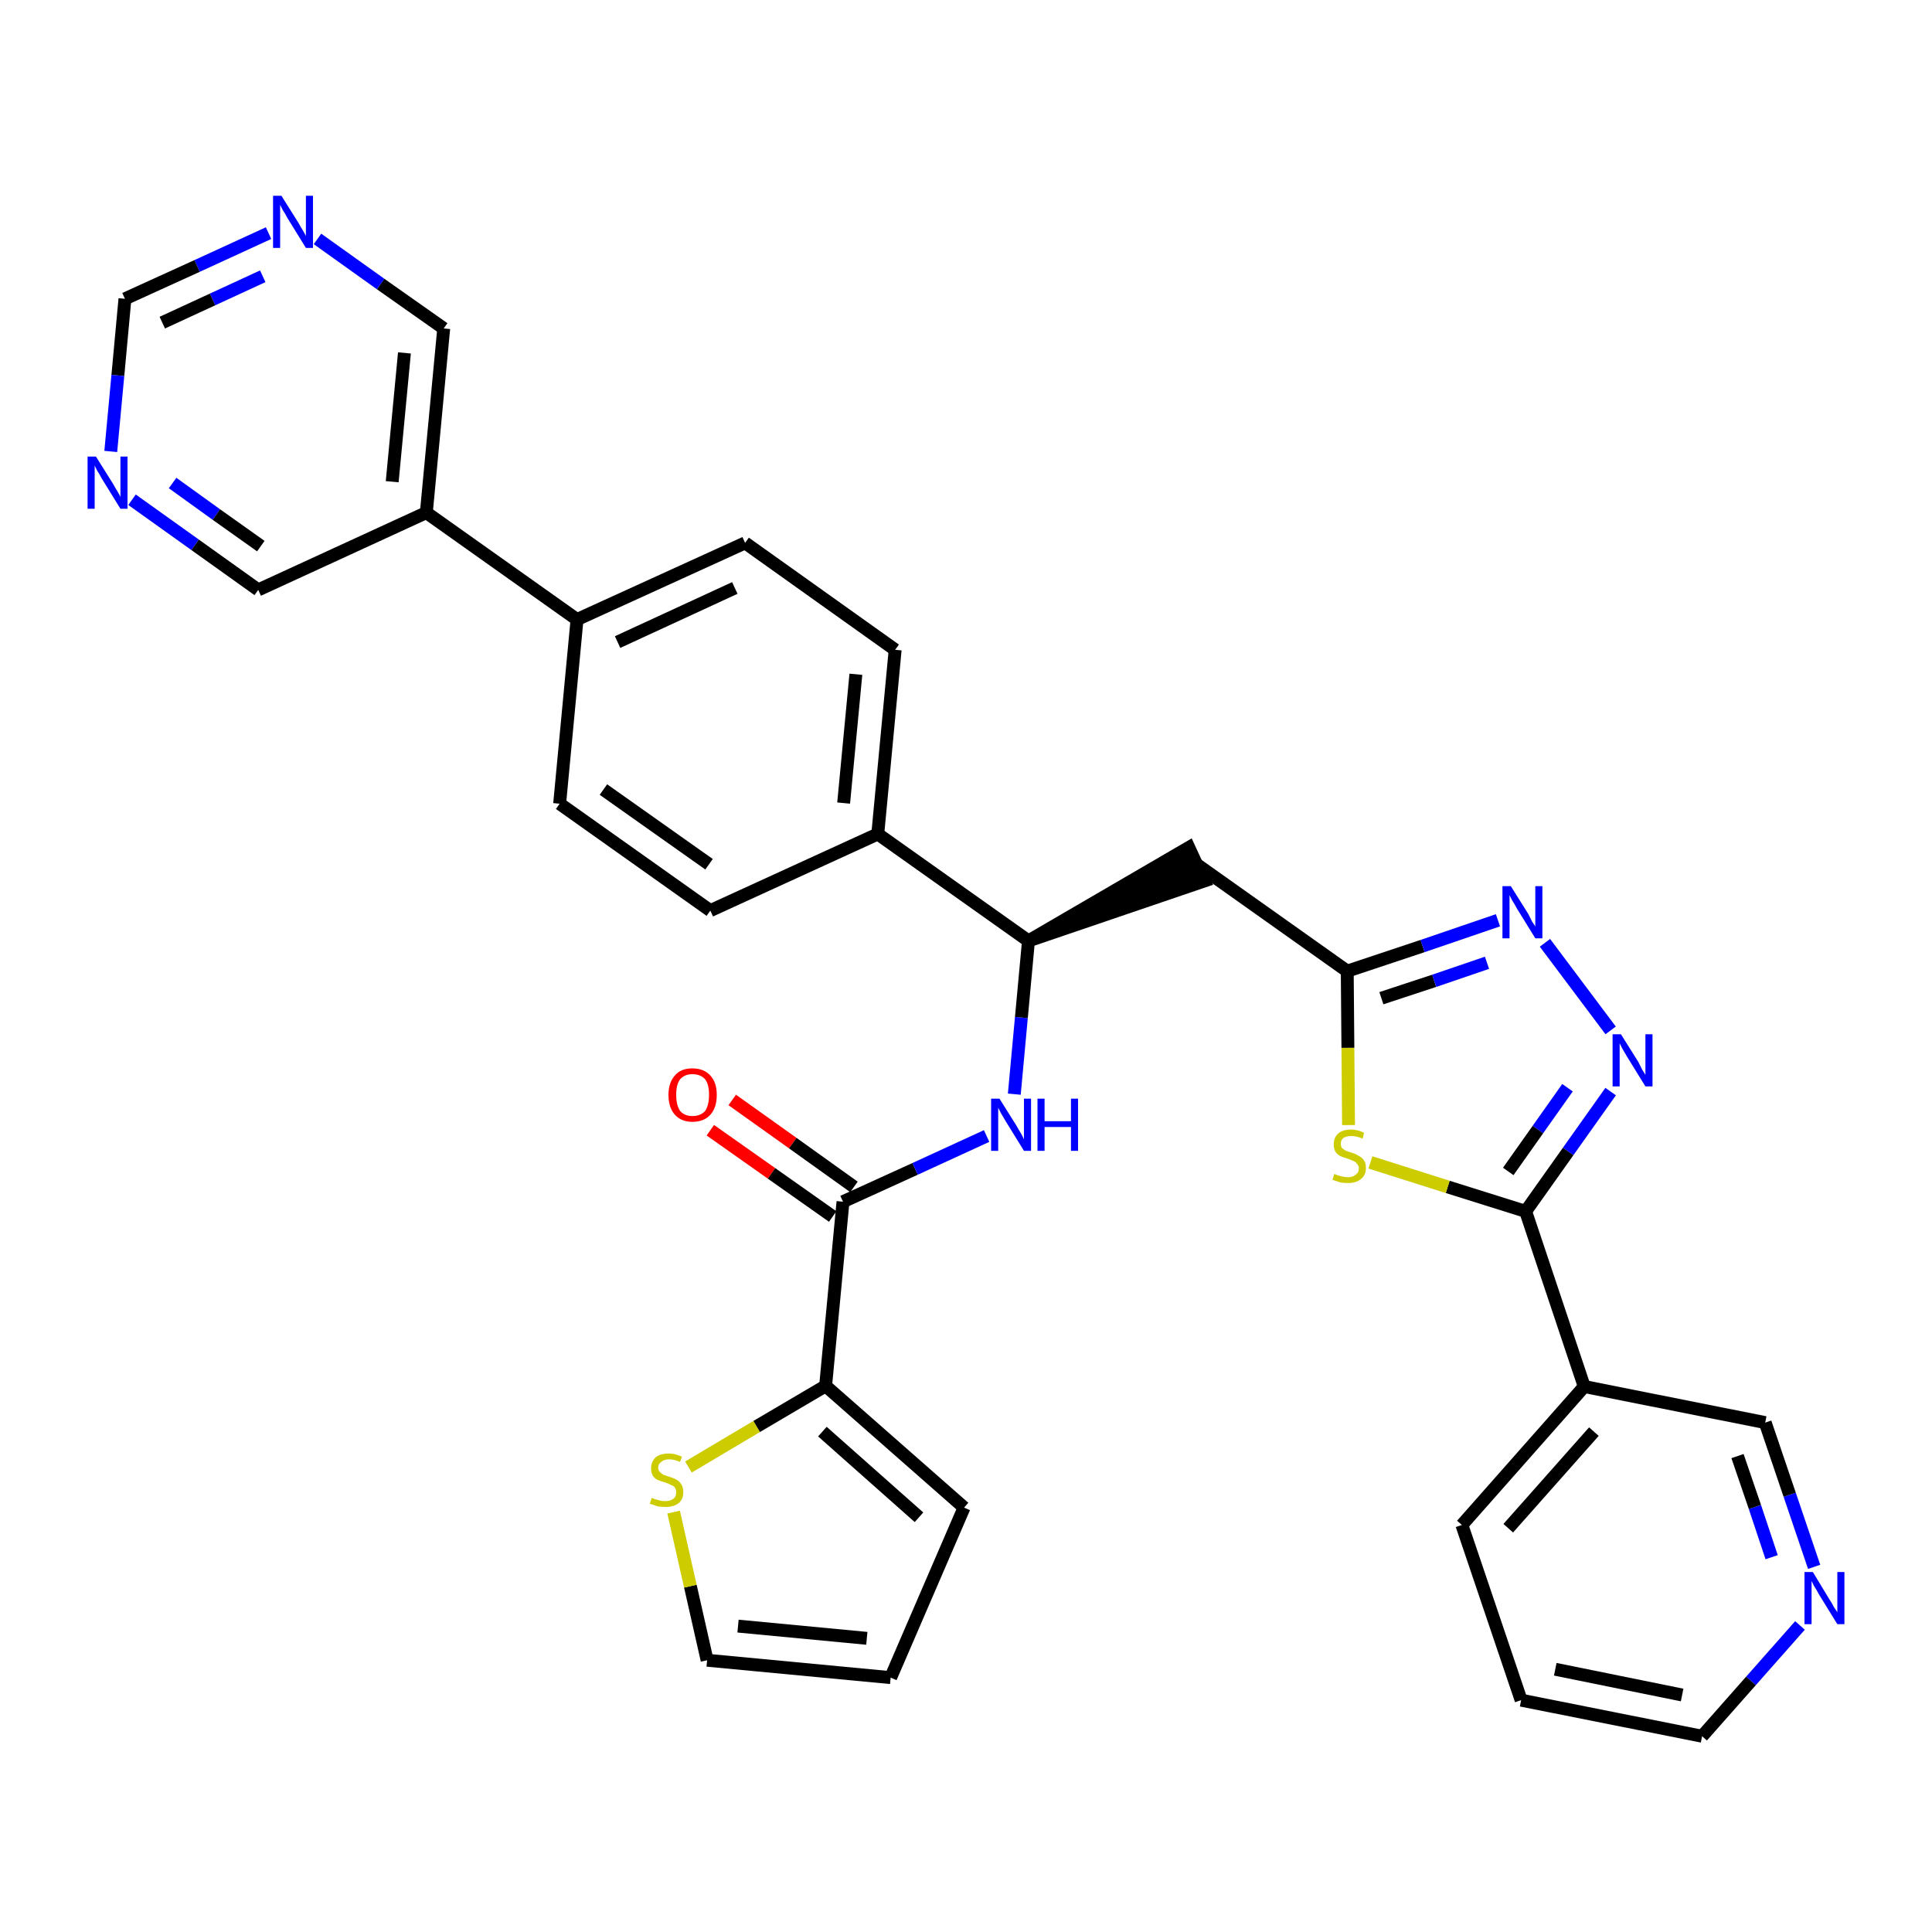 <?xml version='1.0' encoding='iso-8859-1'?>
<svg version='1.1' baseProfile='full'
              xmlns='http://www.w3.org/2000/svg'
                      xmlns:rdkit='http://www.rdkit.org/xml'
                      xmlns:xlink='http://www.w3.org/1999/xlink'
                  xml:space='preserve'
width='300px' height='300px' viewBox='0 0 300 300'>
<!-- END OF HEADER -->
<path class='bond-0 atom-0 atom-1' d='M 110.3,175.5 L 119.8,182.2' style='fill:none;fill-rule:evenodd;stroke:#FF0000;stroke-width:2.0px;stroke-linecap:butt;stroke-linejoin:miter;stroke-opacity:1' />
<path class='bond-0 atom-0 atom-1' d='M 119.8,182.2 L 129.3,188.9' style='fill:none;fill-rule:evenodd;stroke:#000000;stroke-width:2.0px;stroke-linecap:butt;stroke-linejoin:miter;stroke-opacity:1' />
<path class='bond-0 atom-0 atom-1' d='M 113.7,170.8 L 123.1,177.5' style='fill:none;fill-rule:evenodd;stroke:#FF0000;stroke-width:2.0px;stroke-linecap:butt;stroke-linejoin:miter;stroke-opacity:1' />
<path class='bond-0 atom-0 atom-1' d='M 123.1,177.5 L 132.6,184.3' style='fill:none;fill-rule:evenodd;stroke:#000000;stroke-width:2.0px;stroke-linecap:butt;stroke-linejoin:miter;stroke-opacity:1' />
<path class='bond-1 atom-1 atom-2' d='M 130.9,186.6 L 142.1,181.5' style='fill:none;fill-rule:evenodd;stroke:#000000;stroke-width:2.0px;stroke-linecap:butt;stroke-linejoin:miter;stroke-opacity:1' />
<path class='bond-1 atom-1 atom-2' d='M 142.1,181.5 L 153.2,176.4' style='fill:none;fill-rule:evenodd;stroke:#0000FF;stroke-width:2.0px;stroke-linecap:butt;stroke-linejoin:miter;stroke-opacity:1' />
<path class='bond-27 atom-1 atom-28' d='M 130.9,186.6 L 128.2,215.2' style='fill:none;fill-rule:evenodd;stroke:#000000;stroke-width:2.0px;stroke-linecap:butt;stroke-linejoin:miter;stroke-opacity:1' />
<path class='bond-2 atom-2 atom-3' d='M 157.5,169.9 L 158.6,158.0' style='fill:none;fill-rule:evenodd;stroke:#0000FF;stroke-width:2.0px;stroke-linecap:butt;stroke-linejoin:miter;stroke-opacity:1' />
<path class='bond-2 atom-2 atom-3' d='M 158.6,158.0 L 159.7,146.1' style='fill:none;fill-rule:evenodd;stroke:#000000;stroke-width:2.0px;stroke-linecap:butt;stroke-linejoin:miter;stroke-opacity:1' />
<path class='bond-3 atom-3 atom-4' d='M 159.7,146.1 L 187.0,136.8 L 184.6,131.6 Z' style='fill:#000000;fill-rule:evenodd;fill-opacity:1;stroke:#000000;stroke-width:2.0px;stroke-linecap:butt;stroke-linejoin:miter;stroke-opacity:1;' />
<path class='bond-15 atom-3 atom-16' d='M 159.7,146.1 L 136.3,129.5' style='fill:none;fill-rule:evenodd;stroke:#000000;stroke-width:2.0px;stroke-linecap:butt;stroke-linejoin:miter;stroke-opacity:1' />
<path class='bond-4 atom-4 atom-5' d='M 185.8,134.2 L 209.2,150.8' style='fill:none;fill-rule:evenodd;stroke:#000000;stroke-width:2.0px;stroke-linecap:butt;stroke-linejoin:miter;stroke-opacity:1' />
<path class='bond-5 atom-5 atom-6' d='M 209.2,150.8 L 220.9,146.9' style='fill:none;fill-rule:evenodd;stroke:#000000;stroke-width:2.0px;stroke-linecap:butt;stroke-linejoin:miter;stroke-opacity:1' />
<path class='bond-5 atom-5 atom-6' d='M 220.9,146.9 L 232.6,142.9' style='fill:none;fill-rule:evenodd;stroke:#0000FF;stroke-width:2.0px;stroke-linecap:butt;stroke-linejoin:miter;stroke-opacity:1' />
<path class='bond-5 atom-5 atom-6' d='M 214.5,155.0 L 222.7,152.3' style='fill:none;fill-rule:evenodd;stroke:#000000;stroke-width:2.0px;stroke-linecap:butt;stroke-linejoin:miter;stroke-opacity:1' />
<path class='bond-5 atom-5 atom-6' d='M 222.7,152.3 L 230.9,149.5' style='fill:none;fill-rule:evenodd;stroke:#0000FF;stroke-width:2.0px;stroke-linecap:butt;stroke-linejoin:miter;stroke-opacity:1' />
<path class='bond-32 atom-15 atom-5' d='M 209.4,174.7 L 209.3,162.7' style='fill:none;fill-rule:evenodd;stroke:#CCCC00;stroke-width:2.0px;stroke-linecap:butt;stroke-linejoin:miter;stroke-opacity:1' />
<path class='bond-32 atom-15 atom-5' d='M 209.3,162.7 L 209.2,150.8' style='fill:none;fill-rule:evenodd;stroke:#000000;stroke-width:2.0px;stroke-linecap:butt;stroke-linejoin:miter;stroke-opacity:1' />
<path class='bond-6 atom-6 atom-7' d='M 239.9,146.4 L 250.1,160.0' style='fill:none;fill-rule:evenodd;stroke:#0000FF;stroke-width:2.0px;stroke-linecap:butt;stroke-linejoin:miter;stroke-opacity:1' />
<path class='bond-7 atom-7 atom-8' d='M 250.1,169.5 L 243.5,178.8' style='fill:none;fill-rule:evenodd;stroke:#0000FF;stroke-width:2.0px;stroke-linecap:butt;stroke-linejoin:miter;stroke-opacity:1' />
<path class='bond-7 atom-7 atom-8' d='M 243.5,178.8 L 236.9,188.1' style='fill:none;fill-rule:evenodd;stroke:#000000;stroke-width:2.0px;stroke-linecap:butt;stroke-linejoin:miter;stroke-opacity:1' />
<path class='bond-7 atom-7 atom-8' d='M 243.4,168.9 L 238.8,175.4' style='fill:none;fill-rule:evenodd;stroke:#0000FF;stroke-width:2.0px;stroke-linecap:butt;stroke-linejoin:miter;stroke-opacity:1' />
<path class='bond-7 atom-7 atom-8' d='M 238.8,175.4 L 234.2,181.9' style='fill:none;fill-rule:evenodd;stroke:#000000;stroke-width:2.0px;stroke-linecap:butt;stroke-linejoin:miter;stroke-opacity:1' />
<path class='bond-8 atom-8 atom-9' d='M 236.9,188.1 L 246.0,215.3' style='fill:none;fill-rule:evenodd;stroke:#000000;stroke-width:2.0px;stroke-linecap:butt;stroke-linejoin:miter;stroke-opacity:1' />
<path class='bond-14 atom-8 atom-15' d='M 236.9,188.1 L 224.8,184.3' style='fill:none;fill-rule:evenodd;stroke:#000000;stroke-width:2.0px;stroke-linecap:butt;stroke-linejoin:miter;stroke-opacity:1' />
<path class='bond-14 atom-8 atom-15' d='M 224.8,184.3 L 212.8,180.5' style='fill:none;fill-rule:evenodd;stroke:#CCCC00;stroke-width:2.0px;stroke-linecap:butt;stroke-linejoin:miter;stroke-opacity:1' />
<path class='bond-9 atom-9 atom-10' d='M 246.0,215.3 L 227.0,236.8' style='fill:none;fill-rule:evenodd;stroke:#000000;stroke-width:2.0px;stroke-linecap:butt;stroke-linejoin:miter;stroke-opacity:1' />
<path class='bond-9 atom-9 atom-10' d='M 247.5,222.3 L 234.2,237.3' style='fill:none;fill-rule:evenodd;stroke:#000000;stroke-width:2.0px;stroke-linecap:butt;stroke-linejoin:miter;stroke-opacity:1' />
<path class='bond-35 atom-14 atom-9' d='M 274.1,220.9 L 246.0,215.3' style='fill:none;fill-rule:evenodd;stroke:#000000;stroke-width:2.0px;stroke-linecap:butt;stroke-linejoin:miter;stroke-opacity:1' />
<path class='bond-10 atom-10 atom-11' d='M 227.0,236.8 L 236.2,264.0' style='fill:none;fill-rule:evenodd;stroke:#000000;stroke-width:2.0px;stroke-linecap:butt;stroke-linejoin:miter;stroke-opacity:1' />
<path class='bond-11 atom-11 atom-12' d='M 236.2,264.0 L 264.3,269.6' style='fill:none;fill-rule:evenodd;stroke:#000000;stroke-width:2.0px;stroke-linecap:butt;stroke-linejoin:miter;stroke-opacity:1' />
<path class='bond-11 atom-11 atom-12' d='M 241.5,259.2 L 261.2,263.2' style='fill:none;fill-rule:evenodd;stroke:#000000;stroke-width:2.0px;stroke-linecap:butt;stroke-linejoin:miter;stroke-opacity:1' />
<path class='bond-12 atom-12 atom-13' d='M 264.3,269.6 L 271.9,261.0' style='fill:none;fill-rule:evenodd;stroke:#000000;stroke-width:2.0px;stroke-linecap:butt;stroke-linejoin:miter;stroke-opacity:1' />
<path class='bond-12 atom-12 atom-13' d='M 271.9,261.0 L 279.5,252.4' style='fill:none;fill-rule:evenodd;stroke:#0000FF;stroke-width:2.0px;stroke-linecap:butt;stroke-linejoin:miter;stroke-opacity:1' />
<path class='bond-13 atom-13 atom-14' d='M 281.7,243.3 L 277.9,232.1' style='fill:none;fill-rule:evenodd;stroke:#0000FF;stroke-width:2.0px;stroke-linecap:butt;stroke-linejoin:miter;stroke-opacity:1' />
<path class='bond-13 atom-13 atom-14' d='M 277.9,232.1 L 274.1,220.9' style='fill:none;fill-rule:evenodd;stroke:#000000;stroke-width:2.0px;stroke-linecap:butt;stroke-linejoin:miter;stroke-opacity:1' />
<path class='bond-13 atom-13 atom-14' d='M 275.1,241.8 L 272.5,234.0' style='fill:none;fill-rule:evenodd;stroke:#0000FF;stroke-width:2.0px;stroke-linecap:butt;stroke-linejoin:miter;stroke-opacity:1' />
<path class='bond-13 atom-13 atom-14' d='M 272.5,234.0 L 269.8,226.1' style='fill:none;fill-rule:evenodd;stroke:#000000;stroke-width:2.0px;stroke-linecap:butt;stroke-linejoin:miter;stroke-opacity:1' />
<path class='bond-16 atom-16 atom-17' d='M 136.3,129.5 L 139.0,100.9' style='fill:none;fill-rule:evenodd;stroke:#000000;stroke-width:2.0px;stroke-linecap:butt;stroke-linejoin:miter;stroke-opacity:1' />
<path class='bond-16 atom-16 atom-17' d='M 131.0,124.7 L 132.9,104.7' style='fill:none;fill-rule:evenodd;stroke:#000000;stroke-width:2.0px;stroke-linecap:butt;stroke-linejoin:miter;stroke-opacity:1' />
<path class='bond-33 atom-27 atom-16' d='M 110.3,141.4 L 136.3,129.5' style='fill:none;fill-rule:evenodd;stroke:#000000;stroke-width:2.0px;stroke-linecap:butt;stroke-linejoin:miter;stroke-opacity:1' />
<path class='bond-17 atom-17 atom-18' d='M 139.0,100.9 L 115.7,84.3' style='fill:none;fill-rule:evenodd;stroke:#000000;stroke-width:2.0px;stroke-linecap:butt;stroke-linejoin:miter;stroke-opacity:1' />
<path class='bond-18 atom-18 atom-19' d='M 115.7,84.3 L 89.6,96.2' style='fill:none;fill-rule:evenodd;stroke:#000000;stroke-width:2.0px;stroke-linecap:butt;stroke-linejoin:miter;stroke-opacity:1' />
<path class='bond-18 atom-18 atom-19' d='M 114.1,91.3 L 95.9,99.7' style='fill:none;fill-rule:evenodd;stroke:#000000;stroke-width:2.0px;stroke-linecap:butt;stroke-linejoin:miter;stroke-opacity:1' />
<path class='bond-19 atom-19 atom-20' d='M 89.6,96.2 L 66.2,79.6' style='fill:none;fill-rule:evenodd;stroke:#000000;stroke-width:2.0px;stroke-linecap:butt;stroke-linejoin:miter;stroke-opacity:1' />
<path class='bond-25 atom-19 atom-26' d='M 89.6,96.2 L 86.9,124.8' style='fill:none;fill-rule:evenodd;stroke:#000000;stroke-width:2.0px;stroke-linecap:butt;stroke-linejoin:miter;stroke-opacity:1' />
<path class='bond-20 atom-20 atom-21' d='M 66.2,79.6 L 68.9,51.0' style='fill:none;fill-rule:evenodd;stroke:#000000;stroke-width:2.0px;stroke-linecap:butt;stroke-linejoin:miter;stroke-opacity:1' />
<path class='bond-20 atom-20 atom-21' d='M 60.9,74.8 L 62.8,54.8' style='fill:none;fill-rule:evenodd;stroke:#000000;stroke-width:2.0px;stroke-linecap:butt;stroke-linejoin:miter;stroke-opacity:1' />
<path class='bond-36 atom-25 atom-20' d='M 40.1,91.6 L 66.2,79.6' style='fill:none;fill-rule:evenodd;stroke:#000000;stroke-width:2.0px;stroke-linecap:butt;stroke-linejoin:miter;stroke-opacity:1' />
<path class='bond-21 atom-21 atom-22' d='M 68.9,51.0 L 59.1,44.1' style='fill:none;fill-rule:evenodd;stroke:#000000;stroke-width:2.0px;stroke-linecap:butt;stroke-linejoin:miter;stroke-opacity:1' />
<path class='bond-21 atom-21 atom-22' d='M 59.1,44.1 L 49.3,37.1' style='fill:none;fill-rule:evenodd;stroke:#0000FF;stroke-width:2.0px;stroke-linecap:butt;stroke-linejoin:miter;stroke-opacity:1' />
<path class='bond-22 atom-22 atom-23' d='M 41.7,36.2 L 30.6,41.3' style='fill:none;fill-rule:evenodd;stroke:#0000FF;stroke-width:2.0px;stroke-linecap:butt;stroke-linejoin:miter;stroke-opacity:1' />
<path class='bond-22 atom-22 atom-23' d='M 30.6,41.3 L 19.4,46.4' style='fill:none;fill-rule:evenodd;stroke:#000000;stroke-width:2.0px;stroke-linecap:butt;stroke-linejoin:miter;stroke-opacity:1' />
<path class='bond-22 atom-22 atom-23' d='M 40.8,42.9 L 33.0,46.5' style='fill:none;fill-rule:evenodd;stroke:#0000FF;stroke-width:2.0px;stroke-linecap:butt;stroke-linejoin:miter;stroke-opacity:1' />
<path class='bond-22 atom-22 atom-23' d='M 33.0,46.5 L 25.2,50.1' style='fill:none;fill-rule:evenodd;stroke:#000000;stroke-width:2.0px;stroke-linecap:butt;stroke-linejoin:miter;stroke-opacity:1' />
<path class='bond-23 atom-23 atom-24' d='M 19.4,46.4 L 18.3,58.3' style='fill:none;fill-rule:evenodd;stroke:#000000;stroke-width:2.0px;stroke-linecap:butt;stroke-linejoin:miter;stroke-opacity:1' />
<path class='bond-23 atom-23 atom-24' d='M 18.3,58.3 L 17.2,70.1' style='fill:none;fill-rule:evenodd;stroke:#0000FF;stroke-width:2.0px;stroke-linecap:butt;stroke-linejoin:miter;stroke-opacity:1' />
<path class='bond-24 atom-24 atom-25' d='M 20.5,77.6 L 30.3,84.6' style='fill:none;fill-rule:evenodd;stroke:#0000FF;stroke-width:2.0px;stroke-linecap:butt;stroke-linejoin:miter;stroke-opacity:1' />
<path class='bond-24 atom-24 atom-25' d='M 30.3,84.6 L 40.1,91.6' style='fill:none;fill-rule:evenodd;stroke:#000000;stroke-width:2.0px;stroke-linecap:butt;stroke-linejoin:miter;stroke-opacity:1' />
<path class='bond-24 atom-24 atom-25' d='M 26.8,75.0 L 33.6,79.9' style='fill:none;fill-rule:evenodd;stroke:#0000FF;stroke-width:2.0px;stroke-linecap:butt;stroke-linejoin:miter;stroke-opacity:1' />
<path class='bond-24 atom-24 atom-25' d='M 33.6,79.9 L 40.5,84.8' style='fill:none;fill-rule:evenodd;stroke:#000000;stroke-width:2.0px;stroke-linecap:butt;stroke-linejoin:miter;stroke-opacity:1' />
<path class='bond-26 atom-26 atom-27' d='M 86.9,124.8 L 110.3,141.4' style='fill:none;fill-rule:evenodd;stroke:#000000;stroke-width:2.0px;stroke-linecap:butt;stroke-linejoin:miter;stroke-opacity:1' />
<path class='bond-26 atom-26 atom-27' d='M 93.7,122.6 L 110.1,134.2' style='fill:none;fill-rule:evenodd;stroke:#000000;stroke-width:2.0px;stroke-linecap:butt;stroke-linejoin:miter;stroke-opacity:1' />
<path class='bond-28 atom-28 atom-29' d='M 128.2,215.2 L 149.7,234.1' style='fill:none;fill-rule:evenodd;stroke:#000000;stroke-width:2.0px;stroke-linecap:butt;stroke-linejoin:miter;stroke-opacity:1' />
<path class='bond-28 atom-28 atom-29' d='M 127.7,222.3 L 142.7,235.6' style='fill:none;fill-rule:evenodd;stroke:#000000;stroke-width:2.0px;stroke-linecap:butt;stroke-linejoin:miter;stroke-opacity:1' />
<path class='bond-34 atom-32 atom-28' d='M 106.9,227.8 L 117.5,221.5' style='fill:none;fill-rule:evenodd;stroke:#CCCC00;stroke-width:2.0px;stroke-linecap:butt;stroke-linejoin:miter;stroke-opacity:1' />
<path class='bond-34 atom-32 atom-28' d='M 117.5,221.5 L 128.2,215.2' style='fill:none;fill-rule:evenodd;stroke:#000000;stroke-width:2.0px;stroke-linecap:butt;stroke-linejoin:miter;stroke-opacity:1' />
<path class='bond-29 atom-29 atom-30' d='M 149.7,234.1 L 138.3,260.5' style='fill:none;fill-rule:evenodd;stroke:#000000;stroke-width:2.0px;stroke-linecap:butt;stroke-linejoin:miter;stroke-opacity:1' />
<path class='bond-30 atom-30 atom-31' d='M 138.3,260.5 L 109.8,257.8' style='fill:none;fill-rule:evenodd;stroke:#000000;stroke-width:2.0px;stroke-linecap:butt;stroke-linejoin:miter;stroke-opacity:1' />
<path class='bond-30 atom-30 atom-31' d='M 134.6,254.4 L 114.6,252.5' style='fill:none;fill-rule:evenodd;stroke:#000000;stroke-width:2.0px;stroke-linecap:butt;stroke-linejoin:miter;stroke-opacity:1' />
<path class='bond-31 atom-31 atom-32' d='M 109.8,257.8 L 107.2,246.3' style='fill:none;fill-rule:evenodd;stroke:#000000;stroke-width:2.0px;stroke-linecap:butt;stroke-linejoin:miter;stroke-opacity:1' />
<path class='bond-31 atom-31 atom-32' d='M 107.2,246.3 L 104.6,234.8' style='fill:none;fill-rule:evenodd;stroke:#CCCC00;stroke-width:2.0px;stroke-linecap:butt;stroke-linejoin:miter;stroke-opacity:1' />
<path  class='atom-0' d='M 103.8 170.0
Q 103.8 168.1, 104.8 167.0
Q 105.7 165.9, 107.5 165.9
Q 109.3 165.9, 110.3 167.0
Q 111.3 168.1, 111.3 170.0
Q 111.3 172.0, 110.3 173.1
Q 109.3 174.2, 107.5 174.2
Q 105.8 174.2, 104.8 173.1
Q 103.8 172.0, 103.8 170.0
M 107.5 173.3
Q 108.8 173.3, 109.5 172.5
Q 110.1 171.6, 110.1 170.0
Q 110.1 168.4, 109.5 167.6
Q 108.8 166.8, 107.5 166.8
Q 106.3 166.8, 105.6 167.6
Q 105.0 168.4, 105.0 170.0
Q 105.0 171.6, 105.6 172.5
Q 106.3 173.3, 107.5 173.3
' fill='#FF0000'/>
<path  class='atom-2' d='M 155.2 170.6
L 157.9 174.9
Q 158.1 175.3, 158.6 176.1
Q 159.0 176.9, 159.0 176.9
L 159.0 170.6
L 160.1 170.6
L 160.1 178.7
L 159.0 178.7
L 156.1 174.0
Q 155.8 173.5, 155.4 172.8
Q 155.1 172.2, 155.0 172.0
L 155.0 178.7
L 153.9 178.7
L 153.9 170.6
L 155.2 170.6
' fill='#0000FF'/>
<path  class='atom-2' d='M 161.1 170.6
L 162.2 170.6
L 162.2 174.1
L 166.3 174.1
L 166.3 170.6
L 167.4 170.6
L 167.4 178.7
L 166.3 178.7
L 166.3 175.0
L 162.2 175.0
L 162.2 178.7
L 161.1 178.7
L 161.1 170.6
' fill='#0000FF'/>
<path  class='atom-6' d='M 234.6 137.6
L 237.3 141.9
Q 237.5 142.3, 237.9 143.1
Q 238.4 143.8, 238.4 143.9
L 238.4 137.6
L 239.5 137.6
L 239.5 145.7
L 238.4 145.7
L 235.5 141.0
Q 235.2 140.4, 234.8 139.8
Q 234.5 139.2, 234.4 139.0
L 234.4 145.7
L 233.3 145.7
L 233.3 137.6
L 234.6 137.6
' fill='#0000FF'/>
<path  class='atom-7' d='M 251.7 160.6
L 254.4 164.9
Q 254.6 165.3, 255.0 166.1
Q 255.5 166.9, 255.5 166.9
L 255.5 160.6
L 256.6 160.6
L 256.6 168.7
L 255.5 168.7
L 252.6 164.0
Q 252.3 163.5, 251.9 162.8
Q 251.6 162.2, 251.5 162.0
L 251.5 168.7
L 250.4 168.7
L 250.4 160.6
L 251.7 160.6
' fill='#0000FF'/>
<path  class='atom-13' d='M 281.5 244.1
L 284.1 248.4
Q 284.4 248.8, 284.8 249.6
Q 285.3 250.3, 285.3 250.4
L 285.3 244.1
L 286.4 244.1
L 286.4 252.2
L 285.3 252.2
L 282.4 247.5
Q 282.1 246.9, 281.7 246.3
Q 281.4 245.7, 281.3 245.5
L 281.3 252.2
L 280.2 252.2
L 280.2 244.1
L 281.5 244.1
' fill='#0000FF'/>
<path  class='atom-15' d='M 207.2 182.3
Q 207.3 182.3, 207.7 182.5
Q 208.0 182.6, 208.5 182.7
Q 208.9 182.8, 209.3 182.8
Q 210.1 182.8, 210.5 182.4
Q 211.0 182.1, 211.0 181.4
Q 211.0 181.0, 210.7 180.7
Q 210.5 180.4, 210.2 180.3
Q 209.8 180.1, 209.2 179.9
Q 208.5 179.7, 208.1 179.5
Q 207.7 179.3, 207.4 178.9
Q 207.1 178.4, 207.1 177.7
Q 207.1 176.7, 207.7 176.1
Q 208.4 175.4, 209.8 175.4
Q 210.8 175.4, 211.8 175.9
L 211.6 176.8
Q 210.6 176.4, 209.9 176.4
Q 209.1 176.4, 208.6 176.7
Q 208.2 177.0, 208.2 177.6
Q 208.2 178.0, 208.4 178.3
Q 208.7 178.5, 209.0 178.7
Q 209.3 178.8, 209.9 179.0
Q 210.6 179.2, 211.0 179.5
Q 211.5 179.7, 211.8 180.2
Q 212.1 180.6, 212.1 181.4
Q 212.1 182.5, 211.3 183.1
Q 210.6 183.7, 209.3 183.7
Q 208.6 183.7, 208.1 183.6
Q 207.5 183.4, 206.9 183.2
L 207.2 182.3
' fill='#CCCC00'/>
<path  class='atom-22' d='M 43.7 30.4
L 46.4 34.7
Q 46.6 35.1, 47.1 35.9
Q 47.5 36.6, 47.5 36.7
L 47.5 30.4
L 48.6 30.4
L 48.6 38.5
L 47.5 38.5
L 44.6 33.8
Q 44.3 33.2, 43.9 32.6
Q 43.6 32.0, 43.5 31.8
L 43.5 38.5
L 42.4 38.5
L 42.4 30.4
L 43.7 30.4
' fill='#0000FF'/>
<path  class='atom-24' d='M 14.9 70.9
L 17.6 75.2
Q 17.8 75.6, 18.3 76.4
Q 18.7 77.1, 18.7 77.2
L 18.7 70.9
L 19.8 70.9
L 19.8 79.0
L 18.7 79.0
L 15.8 74.3
Q 15.5 73.7, 15.1 73.1
Q 14.8 72.5, 14.7 72.3
L 14.7 79.0
L 13.6 79.0
L 13.6 70.9
L 14.9 70.9
' fill='#0000FF'/>
<path  class='atom-32' d='M 101.2 232.6
Q 101.3 232.6, 101.7 232.8
Q 102.1 232.9, 102.5 233.0
Q 102.9 233.1, 103.3 233.1
Q 104.1 233.1, 104.6 232.7
Q 105.0 232.4, 105.0 231.7
Q 105.0 231.3, 104.8 231.0
Q 104.6 230.7, 104.2 230.6
Q 103.9 230.4, 103.3 230.2
Q 102.6 230.0, 102.1 229.8
Q 101.7 229.6, 101.4 229.2
Q 101.1 228.7, 101.1 228.0
Q 101.1 227.0, 101.8 226.3
Q 102.5 225.7, 103.9 225.7
Q 104.8 225.7, 105.9 226.2
L 105.6 227.0
Q 104.6 226.6, 103.9 226.6
Q 103.1 226.6, 102.7 227.0
Q 102.2 227.3, 102.2 227.9
Q 102.2 228.3, 102.5 228.6
Q 102.7 228.8, 103.0 229.0
Q 103.3 229.1, 103.9 229.3
Q 104.6 229.5, 105.1 229.8
Q 105.5 230.0, 105.8 230.5
Q 106.1 230.9, 106.1 231.7
Q 106.1 232.8, 105.4 233.4
Q 104.6 234.0, 103.4 234.0
Q 102.7 234.0, 102.1 233.9
Q 101.6 233.7, 100.9 233.5
L 101.2 232.6
' fill='#CCCC00'/>
</svg>
